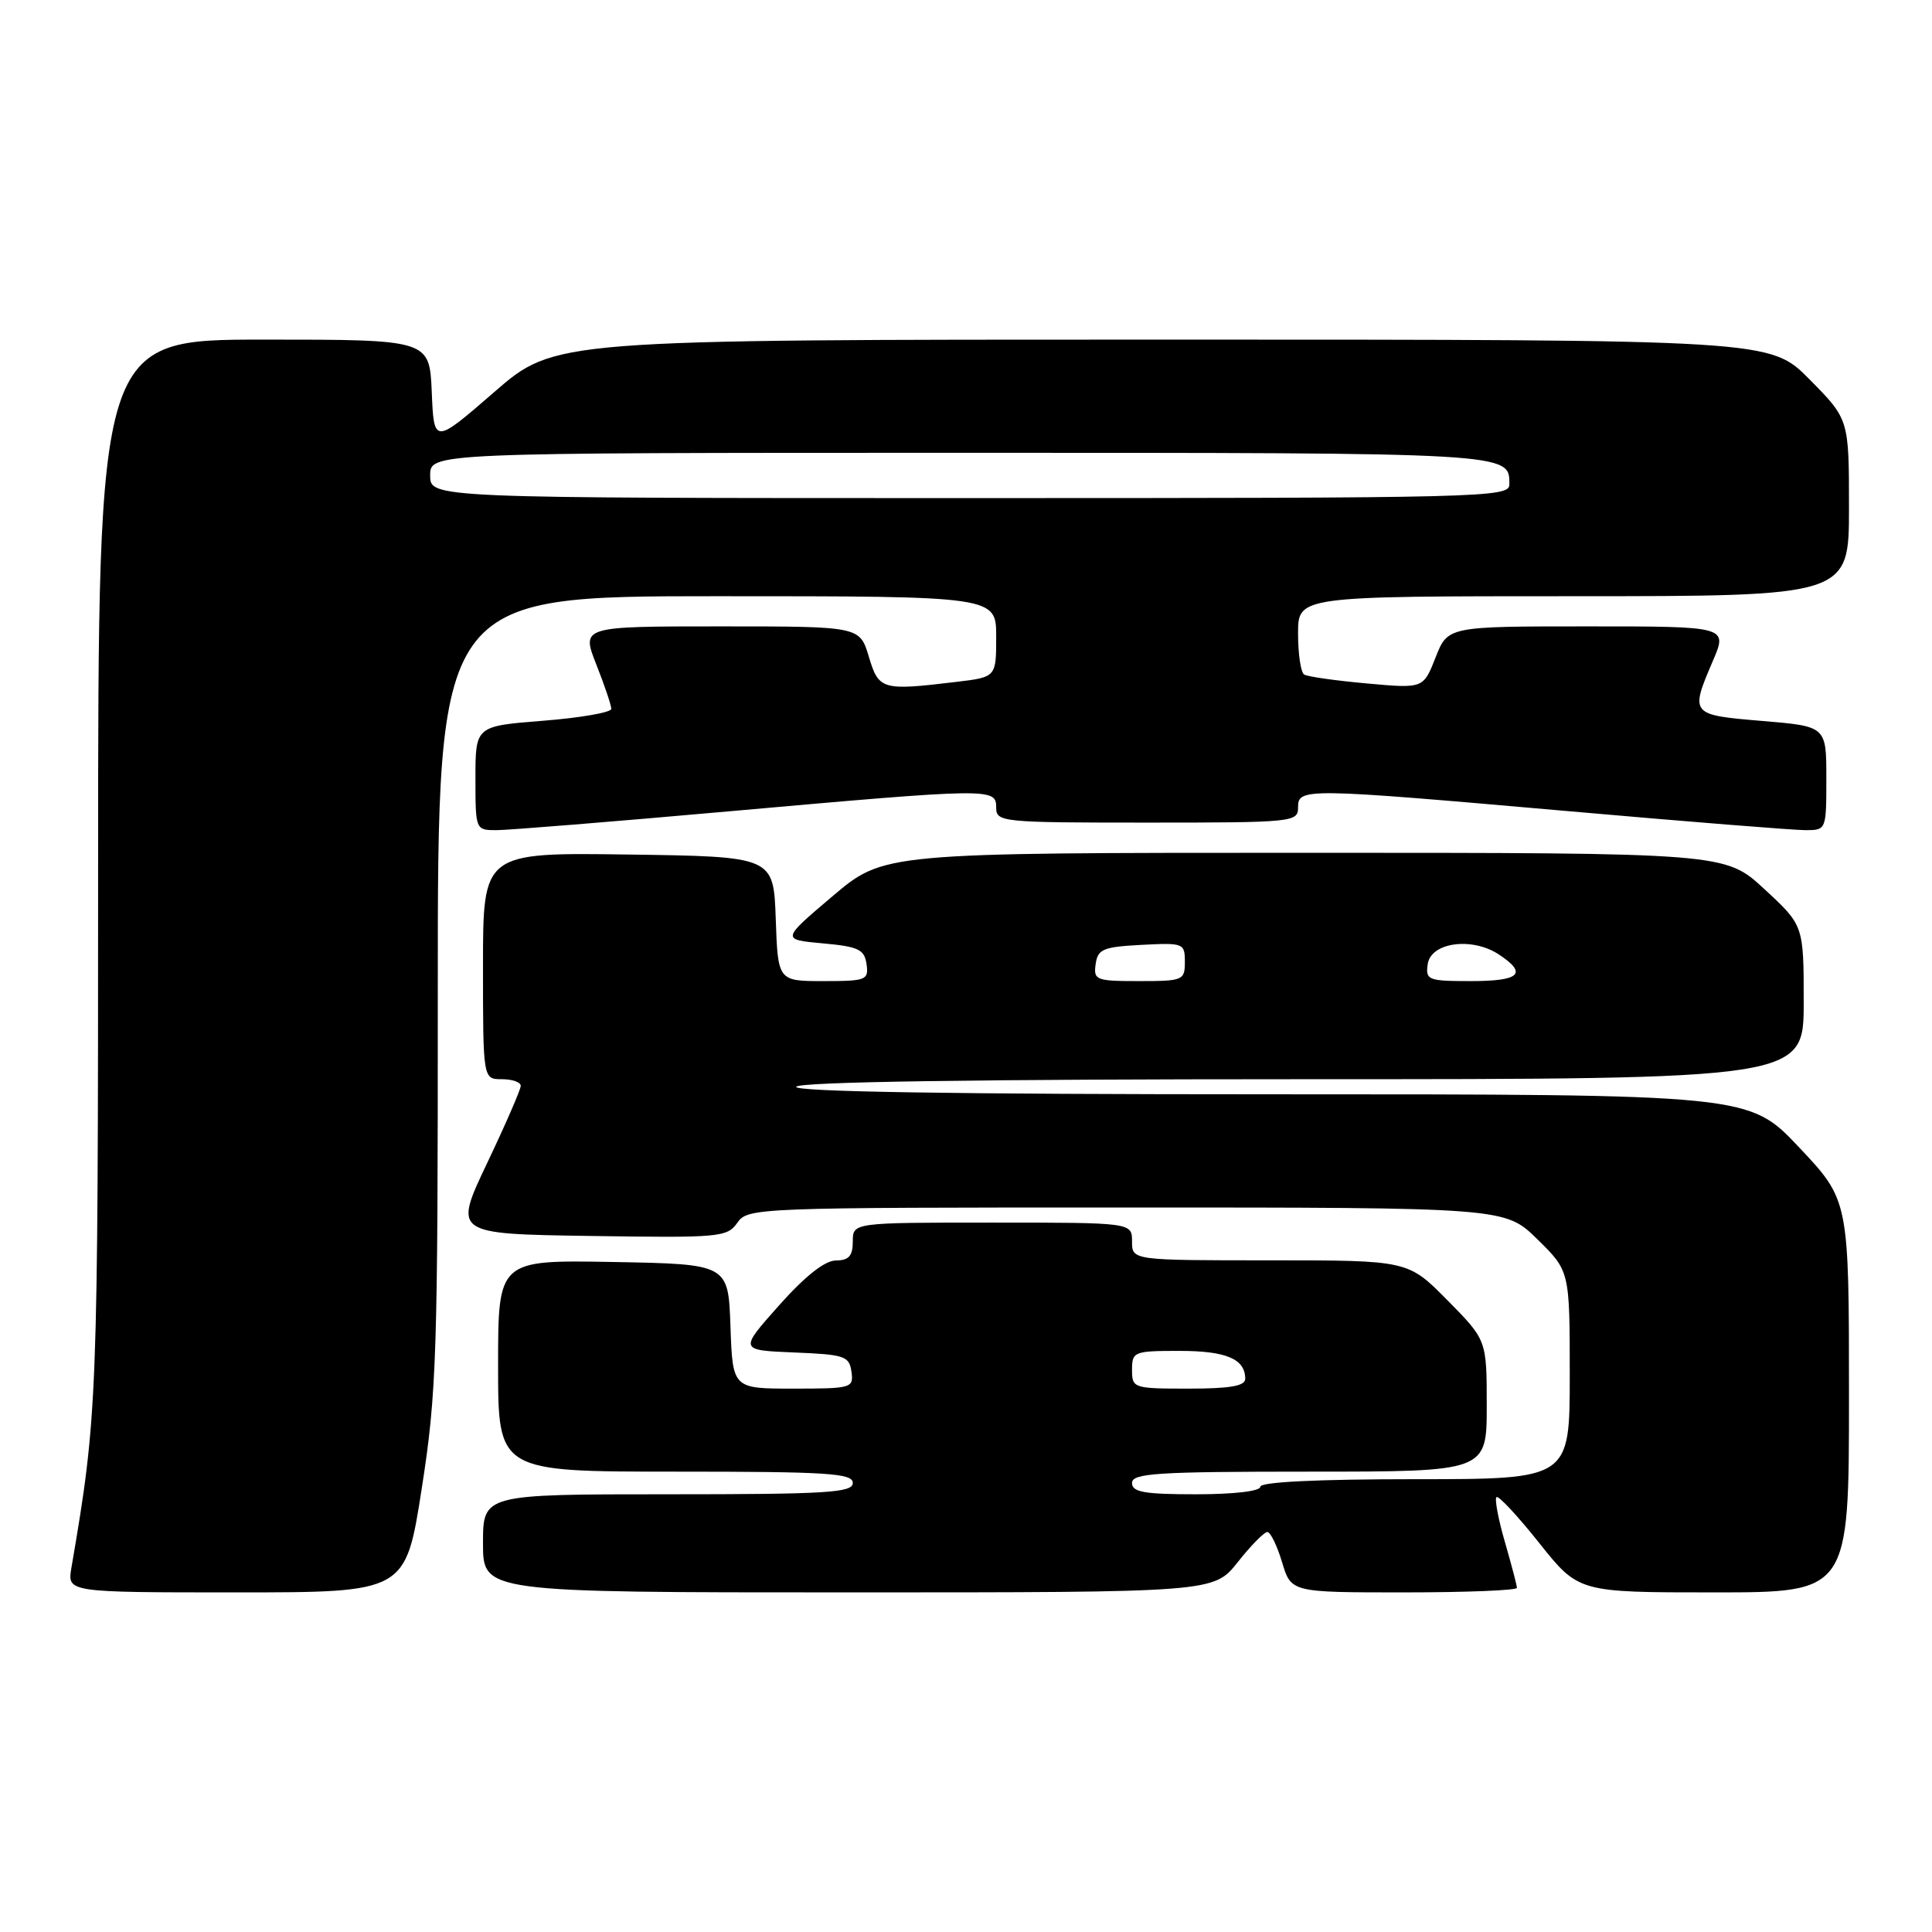 <?xml version="1.0" encoding="UTF-8" standalone="no"?>
<!DOCTYPE svg PUBLIC "-//W3C//DTD SVG 1.1//EN" "http://www.w3.org/Graphics/SVG/1.1/DTD/svg11.dtd" >
<svg xmlns="http://www.w3.org/2000/svg" xmlns:xlink="http://www.w3.org/1999/xlink" version="1.1" viewBox="0 0 256 256">
 <g >
 <path fill="currentColor"
d=" M 55.88 197.25 C 57.87 184.50 58.02 179.72 58.01 131.25 C 58.00 79.00 58.00 79.00 95.00 79.00 C 132.00 79.00 132.00 79.00 132.00 84.36 C 132.00 89.72 132.00 89.72 126.75 90.35 C 116.84 91.54 116.45 91.43 115.12 87.00 C 113.92 83.00 113.92 83.00 95.47 83.00 C 77.03 83.00 77.03 83.00 79.01 88.04 C 80.11 90.81 81.00 93.46 81.00 93.93 C 81.00 94.40 76.95 95.11 72.00 95.50 C 63.00 96.21 63.00 96.21 63.00 103.11 C 63.00 109.98 63.01 110.00 65.79 110.00 C 67.33 110.00 81.16 108.88 96.54 107.51 C 131.40 104.41 132.00 104.40 132.00 107.00 C 132.00 108.93 132.67 109.00 152.00 109.00 C 171.33 109.00 172.00 108.93 172.00 107.00 C 172.00 104.39 172.68 104.40 208.00 107.50 C 223.65 108.88 237.71 110.00 239.23 110.00 C 241.99 110.00 242.00 109.97 242.00 103.12 C 242.00 96.24 242.00 96.24 233.50 95.53 C 223.97 94.73 223.92 94.68 226.96 87.58 C 228.93 83.00 228.93 83.00 210.38 83.00 C 191.84 83.00 191.84 83.00 190.22 87.12 C 188.60 91.24 188.60 91.24 181.11 90.56 C 176.99 90.19 173.25 89.66 172.81 89.38 C 172.36 89.11 172.00 86.66 172.00 83.94 C 172.00 79.00 172.00 79.00 208.50 79.00 C 245.00 79.00 245.00 79.00 245.00 67.28 C 245.00 55.56 245.00 55.56 239.78 50.28 C 234.57 45.00 234.57 45.00 154.03 45.00 C 73.50 45.00 73.50 45.00 65.50 51.94 C 57.50 58.88 57.50 58.88 57.21 51.94 C 56.91 45.00 56.91 45.00 34.96 45.00 C 13.00 45.00 13.00 45.00 13.00 115.25 C 12.99 185.82 12.93 187.46 9.46 207.75 C 8.91 211.00 8.91 211.00 31.33 211.00 C 53.74 211.00 53.74 211.00 55.88 197.25 Z  M 164.00 207.00 C 165.74 204.80 167.51 203.00 167.93 203.00 C 168.34 203.00 169.22 204.80 169.88 207.00 C 171.08 211.00 171.08 211.00 186.04 211.00 C 194.27 211.00 201.00 210.73 201.00 210.40 C 201.00 210.08 200.28 207.34 199.41 204.33 C 198.53 201.32 198.03 198.64 198.29 198.38 C 198.54 198.12 201.10 200.86 203.96 204.46 C 209.17 211.00 209.17 211.00 227.09 211.00 C 245.00 211.00 245.00 211.00 245.00 185.02 C 245.00 159.04 245.00 159.04 238.38 152.02 C 231.76 145.00 231.76 145.00 168.32 145.00 C 126.28 145.00 105.09 144.66 105.50 144.00 C 105.90 143.35 129.34 143.00 172.56 143.00 C 239.00 143.00 239.00 143.00 239.00 132.81 C 239.00 122.62 239.00 122.62 233.79 117.81 C 228.59 113.00 228.59 113.00 172.85 113.00 C 117.11 113.00 117.11 113.00 110.32 118.75 C 103.53 124.50 103.53 124.50 109.02 125.00 C 113.76 125.43 114.54 125.80 114.82 127.75 C 115.12 129.87 114.79 130.00 109.11 130.00 C 103.08 130.00 103.08 130.00 102.79 121.75 C 102.50 113.50 102.50 113.50 83.25 113.23 C 64.00 112.96 64.00 112.96 64.00 127.98 C 64.00 143.00 64.00 143.00 66.50 143.00 C 67.88 143.00 69.00 143.39 69.00 143.88 C 69.00 144.36 67.00 148.97 64.54 154.13 C 60.09 163.50 60.09 163.50 78.18 163.77 C 95.38 164.03 96.35 163.95 97.70 162.02 C 99.09 160.04 100.06 160.00 149.27 160.00 C 199.42 160.00 199.42 160.00 203.71 164.21 C 208.00 168.42 208.00 168.42 208.00 182.21 C 208.00 196.00 208.00 196.00 187.50 196.00 C 174.50 196.00 167.00 196.37 167.00 197.00 C 167.00 197.59 163.50 198.00 158.50 198.00 C 151.61 198.00 150.00 197.72 150.00 196.50 C 150.00 195.21 153.28 195.00 173.50 195.00 C 197.00 195.00 197.00 195.00 197.00 186.28 C 197.00 177.56 197.00 177.56 191.78 172.28 C 186.57 167.00 186.57 167.00 168.28 167.00 C 150.00 167.00 150.00 167.00 150.00 164.50 C 150.00 162.00 150.00 162.00 131.50 162.00 C 113.00 162.00 113.00 162.00 113.00 164.50 C 113.00 166.42 112.48 167.01 110.75 167.02 C 109.28 167.04 106.67 169.10 103.22 172.98 C 97.94 178.91 97.94 178.91 105.22 179.21 C 111.90 179.48 112.53 179.68 112.82 181.75 C 113.13 183.92 112.86 184.00 105.11 184.00 C 97.08 184.00 97.08 184.00 96.79 175.75 C 96.50 167.50 96.50 167.50 81.25 167.22 C 66.00 166.95 66.00 166.95 66.00 180.97 C 66.00 195.00 66.00 195.00 89.50 195.00 C 109.72 195.00 113.00 195.21 113.00 196.50 C 113.00 197.79 109.61 198.00 88.50 198.00 C 64.00 198.00 64.00 198.00 64.00 204.50 C 64.00 211.00 64.00 211.00 112.42 211.00 C 160.83 211.00 160.83 211.00 164.00 207.00 Z  M 57.00 63.00 C 57.00 60.00 57.00 60.00 127.30 60.00 C 200.69 60.00 200.00 59.96 200.00 64.20 C 200.00 65.92 196.69 66.00 128.50 66.00 C 57.00 66.00 57.00 66.00 57.00 63.00 Z  M 150.00 181.50 C 150.00 179.10 150.25 179.00 156.30 179.00 C 162.49 179.00 165.00 180.07 165.00 182.70 C 165.00 183.65 162.99 184.00 157.50 184.00 C 150.17 184.00 150.00 183.94 150.00 181.50 Z  M 145.18 127.75 C 145.46 125.76 146.16 125.47 151.25 125.20 C 156.83 124.91 157.00 124.98 157.00 127.45 C 157.00 129.90 156.77 130.00 150.93 130.00 C 145.21 130.00 144.88 129.87 145.18 127.75 Z  M 189.18 127.75 C 189.59 124.87 195.02 124.13 198.57 126.45 C 202.46 129.00 201.43 130.00 194.93 130.00 C 189.21 130.00 188.88 129.87 189.18 127.75 Z "/>
</g>
</svg>